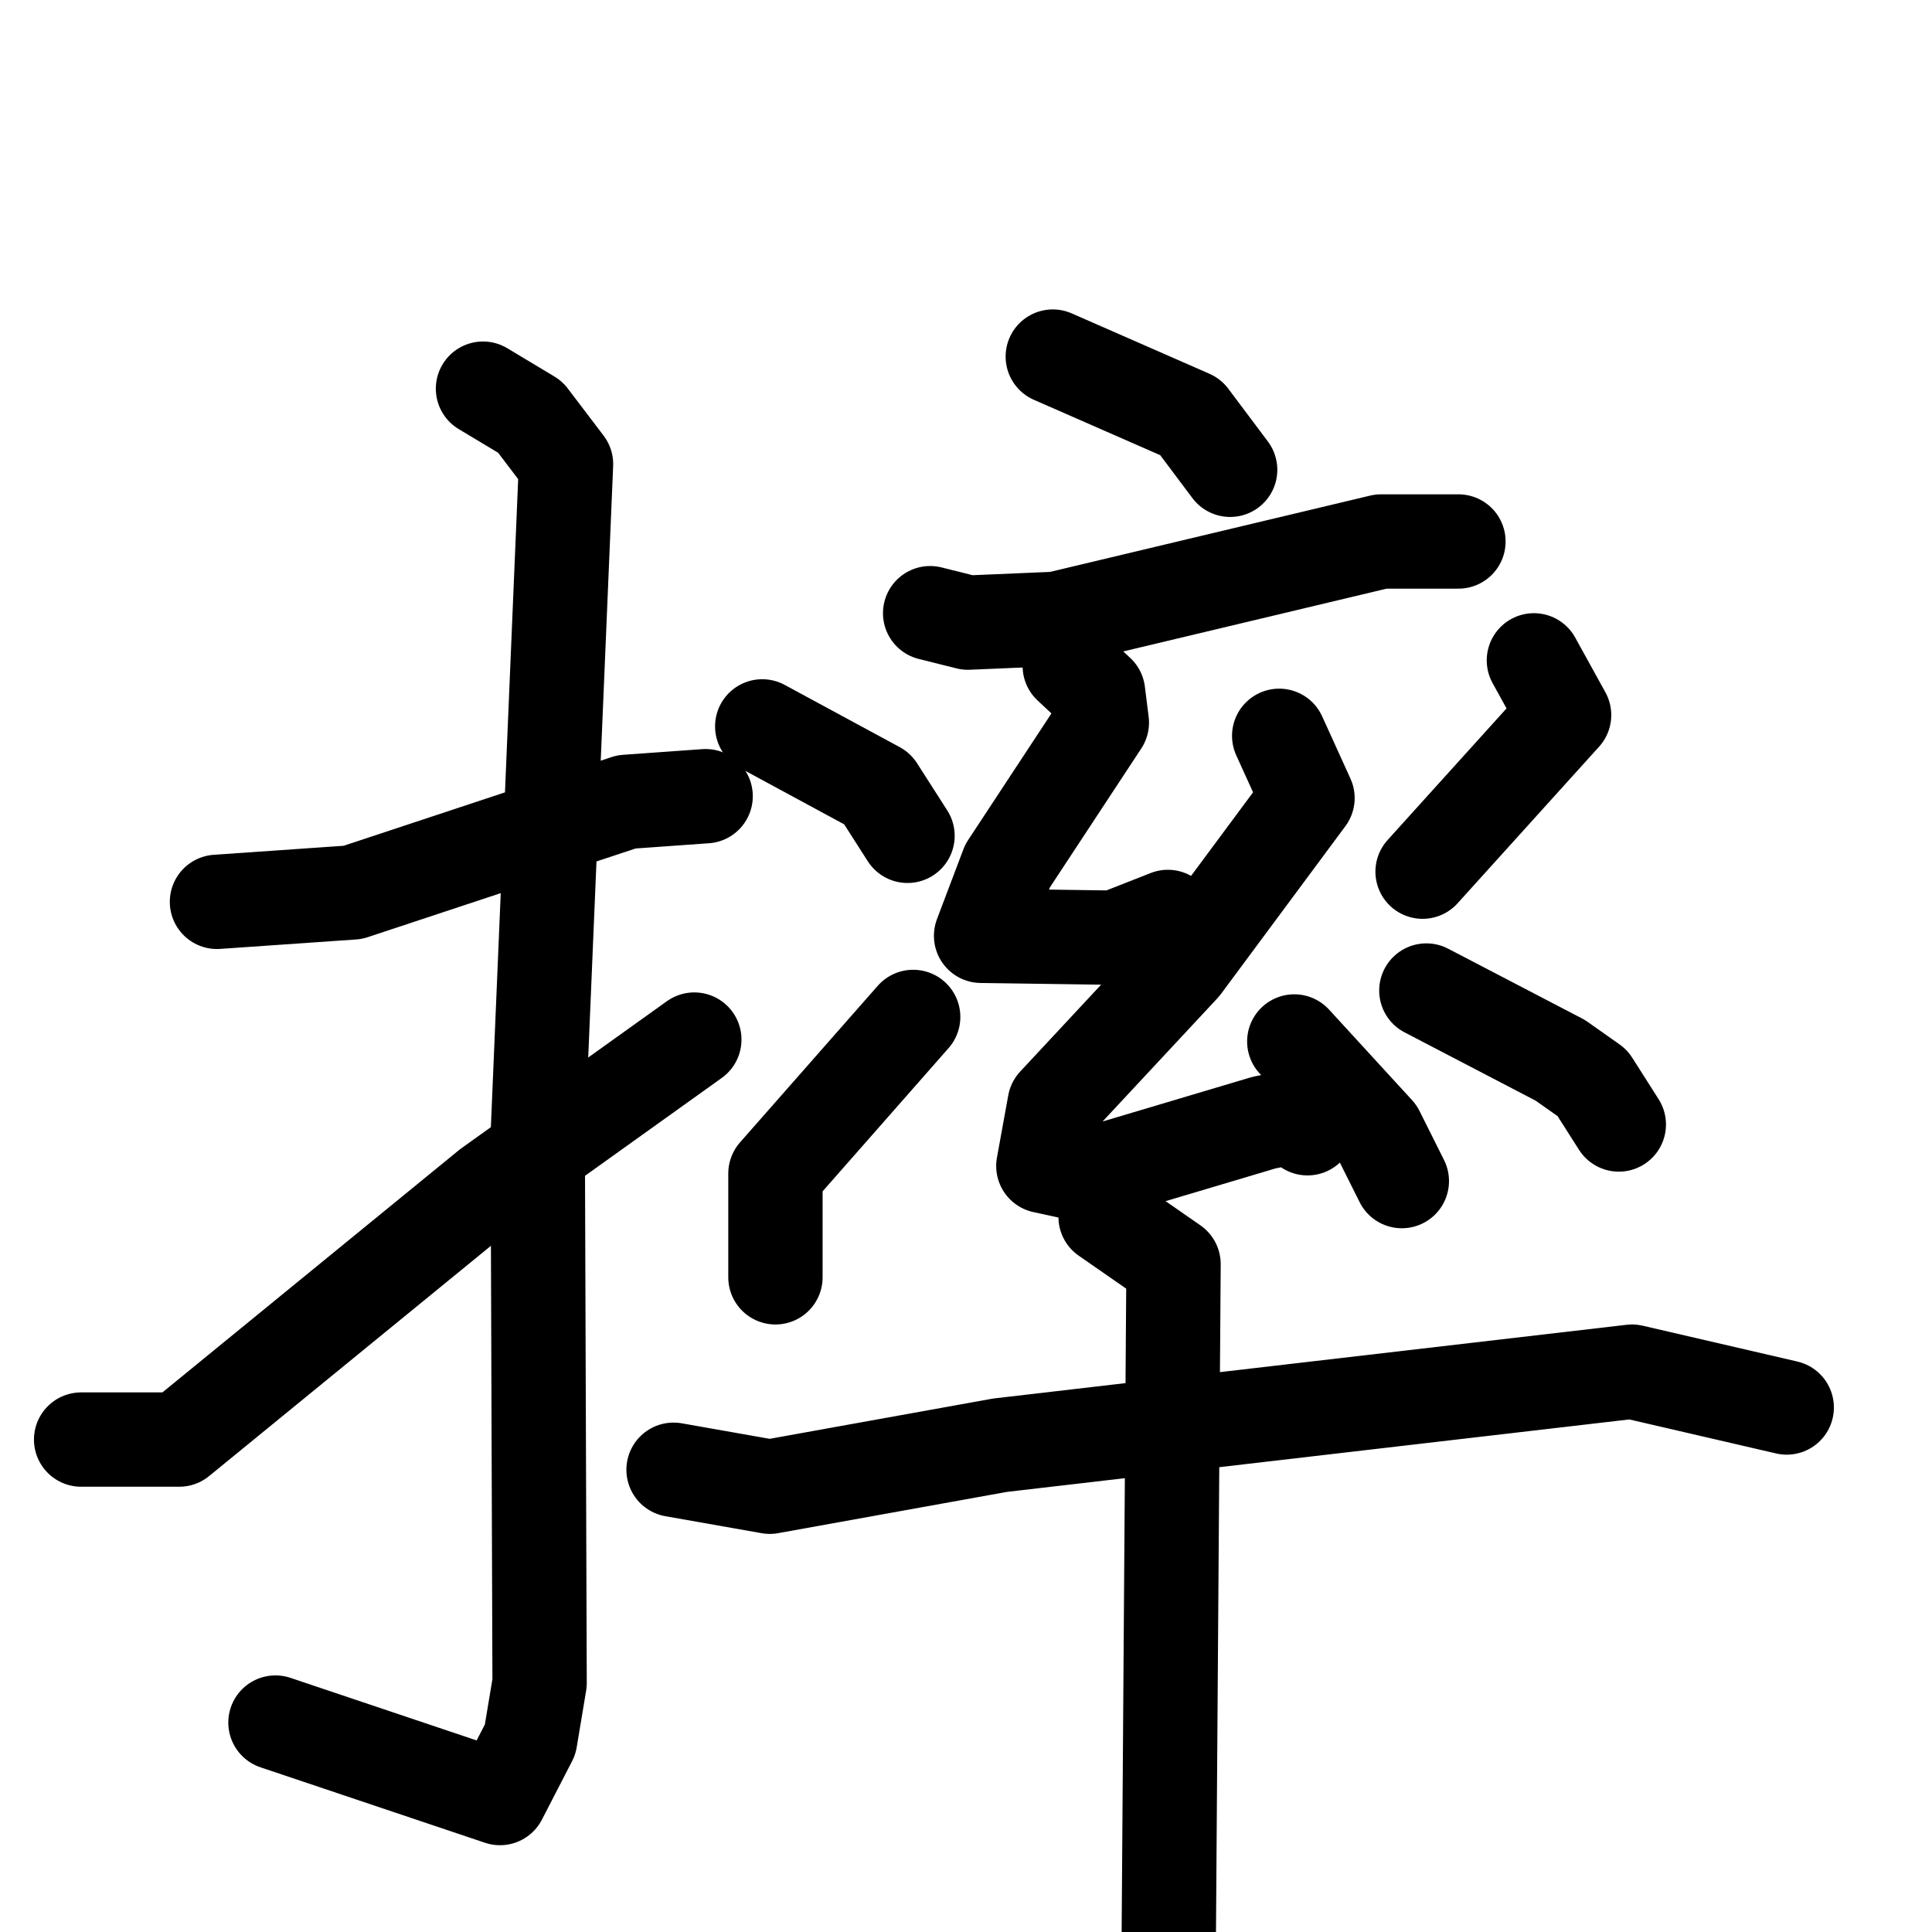 <svg xmlns="http://www.w3.org/2000/svg" viewBox="0 0 1024 1024">
  <g style="fill:none;stroke:#000000;stroke-width:50;stroke-linecap:round;stroke-linejoin:round;" transform="scale(1, 1) translate(0, 0)">
    <path d="M 115.0,478.0 L 187.0,473.0 L 332.0,425.0 L 374.0,422.0"/>
    <path d="M 256.0,206.0 L 281.0,221.0 L 300.0,246.0 L 285.0,602.0 L 286.0,892.0 L 281.0,922.0 L 265.0,953.0 L 146.0,913.0"/>
    <path d="M 43.0,763.0 L 95.0,763.0 L 259.0,629.0 L 368.0,551.0"/>
    <path d="M 558.0,189.0 L 631.0,221.0 L 652.0,249.0"/>
    <path d="M 493.0,325.0 L 513.0,330.0 L 560.0,328.0 L 732.0,287.0 L 773.0,287.0"/>
    <path d="M 567.0,353.0 L 582.0,367.0 L 584.0,383.0 L 534.0,459.0 L 520.0,496.0 L 591.0,497.0 L 619.0,486.0"/>
    <path d="M 678.0,390.0 L 693.0,423.0 L 627.0,512.0 L 559.0,585.0 L 553.0,618.0 L 576.0,623.0 L 670.0,595.0 L 685.0,592.0 L 693.0,598.0"/>
    <path d="M 686.0,552.0 L 730.0,600.0 L 743.0,626.0"/>
    <path d="M 404.0,385.0 L 465.0,418.0 L 481.0,443.0"/>
    <path d="M 411.0,677.0 L 411.0,622.0 L 484.0,539.0"/>
    <path d="M 813.0,350.0 L 829.0,379.0 L 754.0,462.0"/>
    <path d="M 756.0,525.0 L 827.0,562.0 L 844.0,574.0 L 858.0,596.0"/>
    <path d="M 357.0,779.0 L 408.0,788.0 L 530.0,766.0 L 865.0,727.0 L 947.0,746.0"/>
    <path d="M 586.0,645.0 L 622.0,670.0 L 619.0,1094.0"/>
  </g>
</svg>
